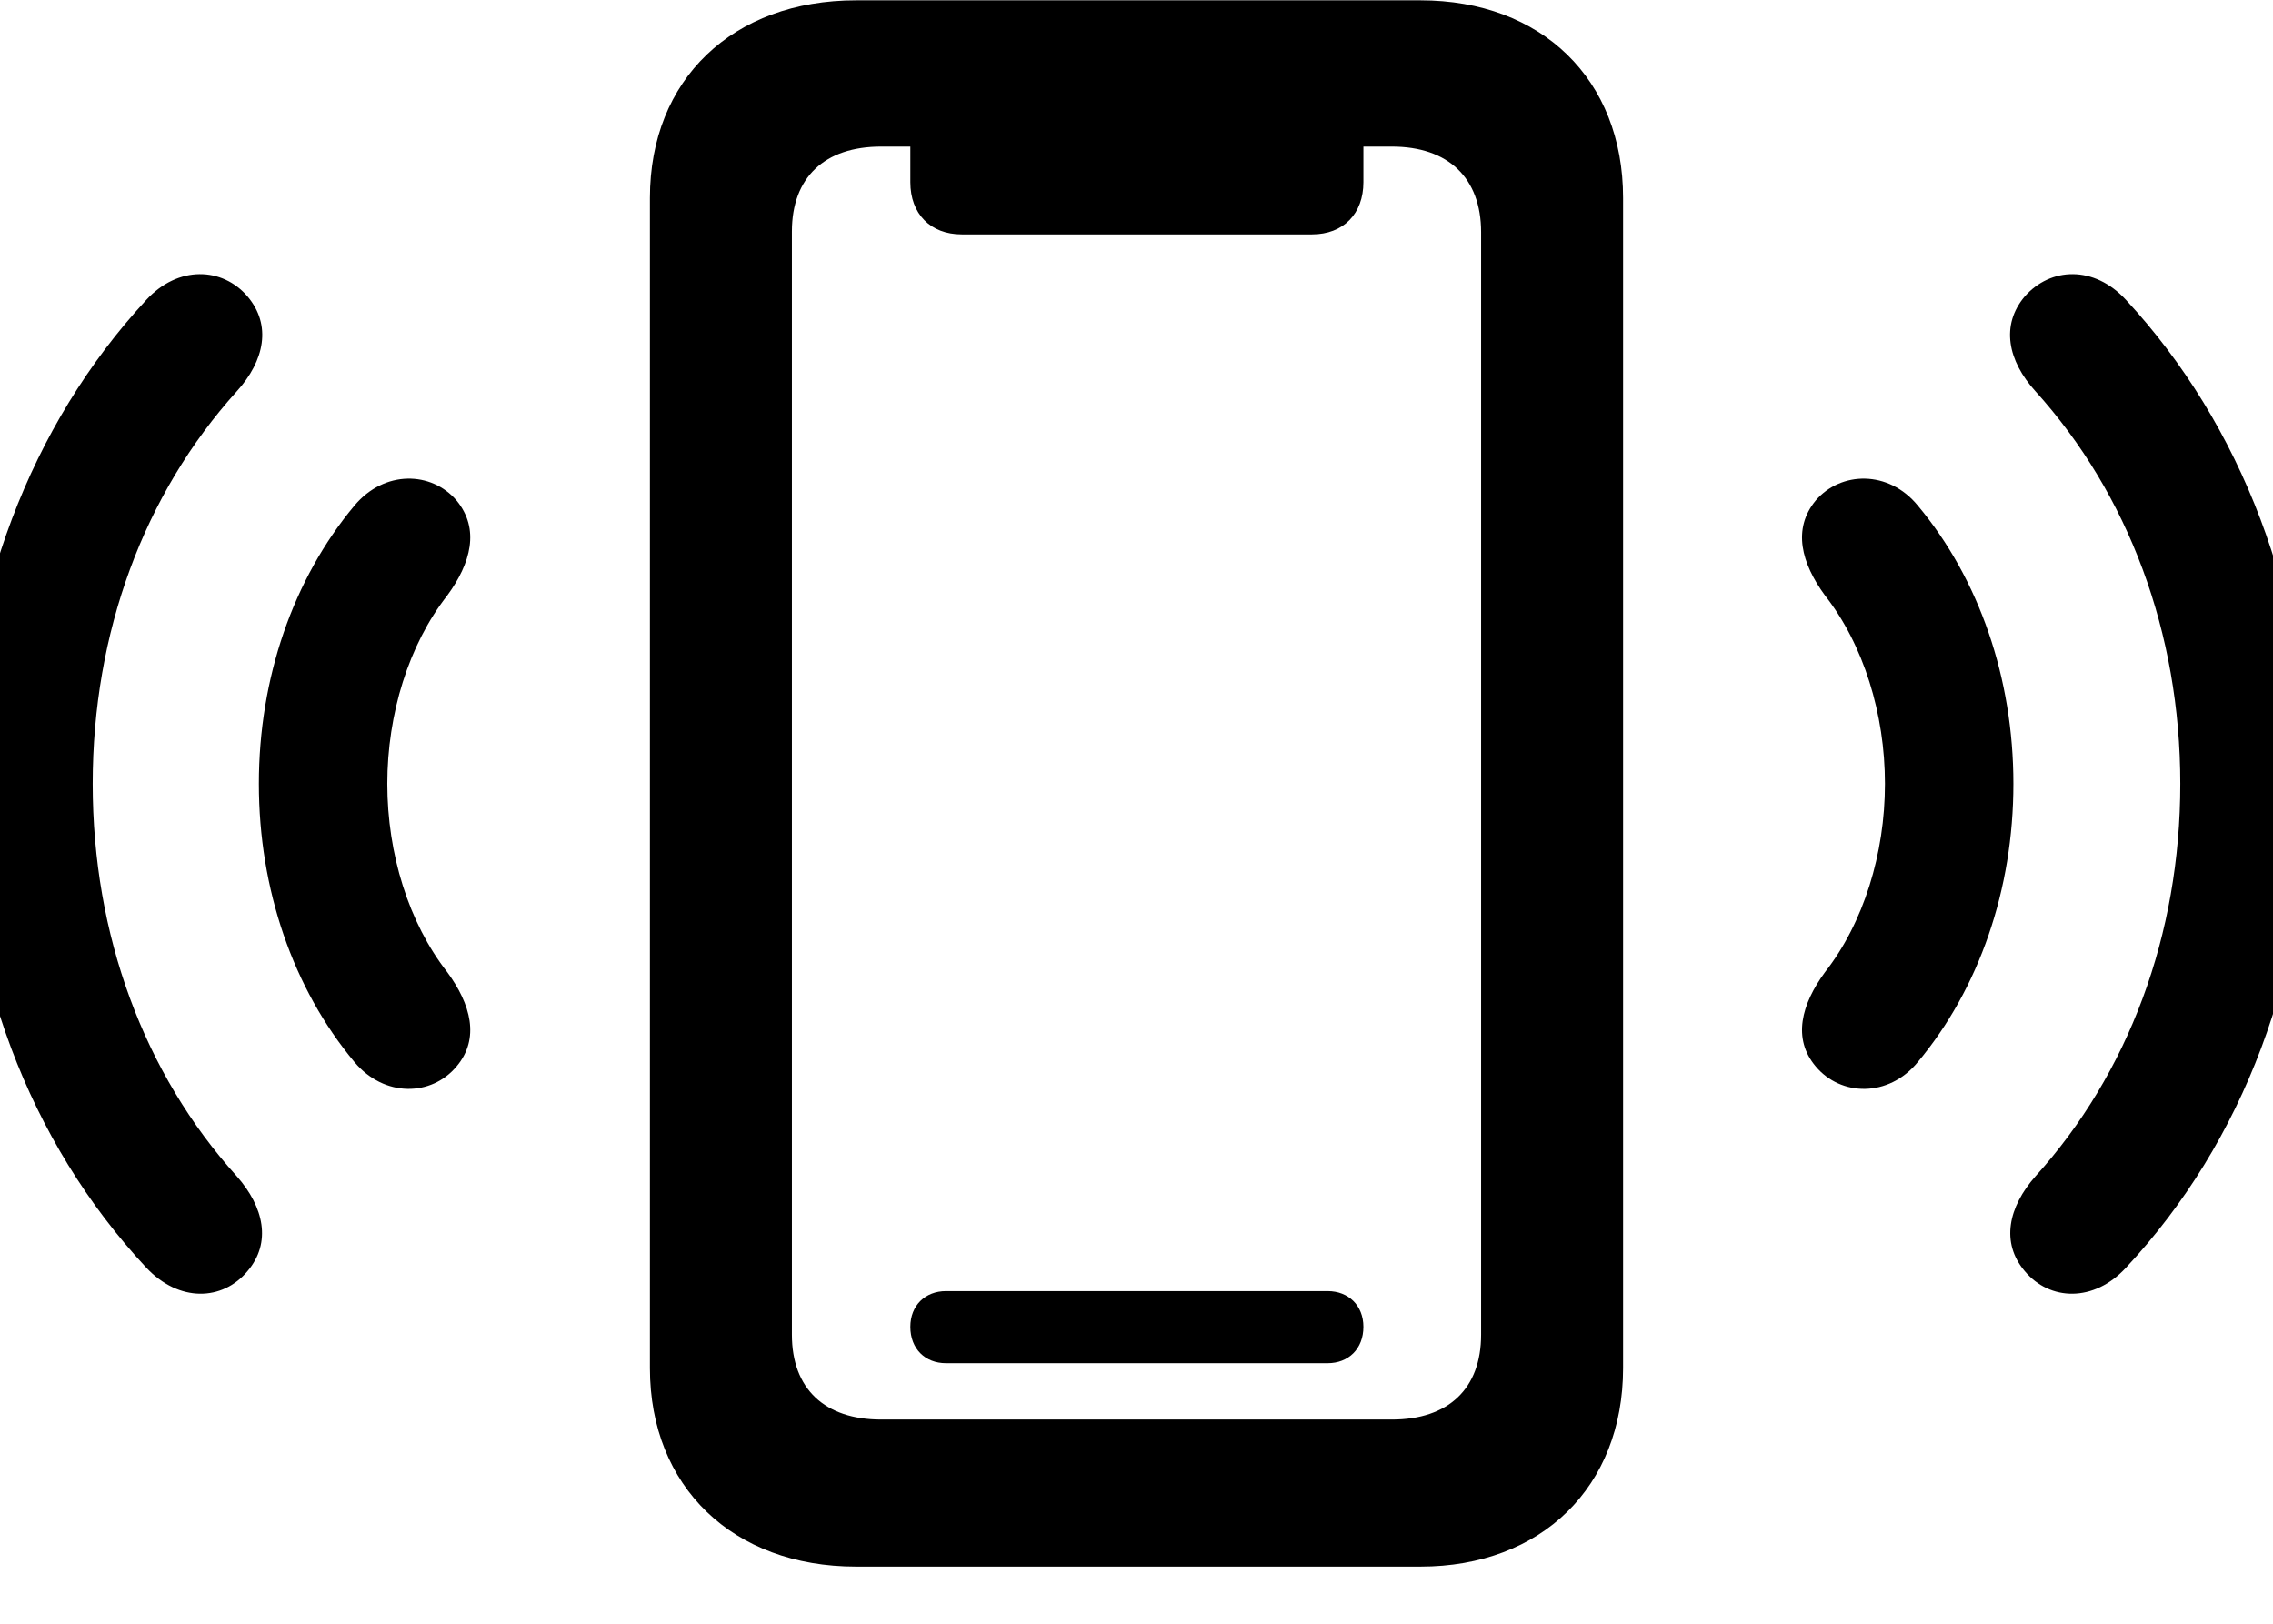 <svg width="28" height="20" viewBox="0 0 28 20" fill="none" xmlns="http://www.w3.org/2000/svg">
<path d="M10.546 19.296H17.498C18.992 19.296 19.994 18.311 19.994 16.852V2.438C19.994 0.979 18.992 0.004 17.498 0.004H10.546C9.025 0.004 8.006 0.979 8.006 2.438V16.852C8.006 18.311 9.025 19.296 10.546 19.296ZM10.854 17.485C10.159 17.485 9.755 17.107 9.755 16.439V2.852C9.755 2.184 10.159 1.806 10.854 1.806H11.214V2.245C11.214 2.632 11.46 2.887 11.847 2.887H16.162C16.549 2.887 16.795 2.632 16.795 2.245V1.806H17.146C17.841 1.806 18.245 2.192 18.245 2.86V16.439C18.245 17.107 17.841 17.485 17.146 17.485H10.854ZM3.049 15.657C3.348 15.306 3.251 14.866 2.917 14.488C1.774 13.223 1.142 11.518 1.142 9.654C1.142 7.791 1.774 6.086 2.917 4.82C3.26 4.442 3.348 4.003 3.049 3.651C2.741 3.291 2.196 3.265 1.801 3.695C0.377 5.233 -0.44 7.369 -0.44 9.654C-0.44 11.94 0.351 14.058 1.801 15.613C2.205 16.044 2.741 16.026 3.049 15.657ZM24.942 15.657C25.25 16.026 25.795 16.044 26.19 15.613C27.641 14.058 28.432 11.94 28.432 9.654C28.432 7.369 27.614 5.233 26.19 3.695C25.795 3.265 25.259 3.291 24.942 3.651C24.644 4.003 24.731 4.442 25.074 4.82C26.217 6.086 26.858 7.791 26.858 9.654C26.858 11.518 26.217 13.223 25.074 14.488C24.74 14.866 24.644 15.306 24.942 15.657ZM5.624 13.135C5.914 12.792 5.8 12.37 5.51 11.975C5.035 11.368 4.771 10.516 4.771 9.654C4.771 8.793 5.035 7.94 5.51 7.334C5.8 6.938 5.914 6.517 5.624 6.165C5.316 5.805 4.736 5.787 4.367 6.227C3.611 7.132 3.189 8.354 3.189 9.654C3.189 10.955 3.611 12.177 4.367 13.082C4.736 13.521 5.316 13.504 5.624 13.135ZM22.367 13.135C22.675 13.504 23.264 13.521 23.624 13.082C24.38 12.177 24.802 10.955 24.802 9.654C24.802 8.354 24.38 7.132 23.624 6.227C23.264 5.787 22.675 5.805 22.367 6.165C22.077 6.517 22.191 6.938 22.481 7.334C22.956 7.94 23.22 8.793 23.22 9.654C23.22 10.516 22.956 11.368 22.481 11.975C22.191 12.37 22.077 12.792 22.367 13.135ZM11.653 16.791H16.355C16.61 16.791 16.795 16.615 16.795 16.343C16.795 16.079 16.61 15.903 16.355 15.903H11.653C11.398 15.903 11.214 16.079 11.214 16.343C11.214 16.615 11.398 16.791 11.653 16.791Z" fill="black"/>
</svg>
